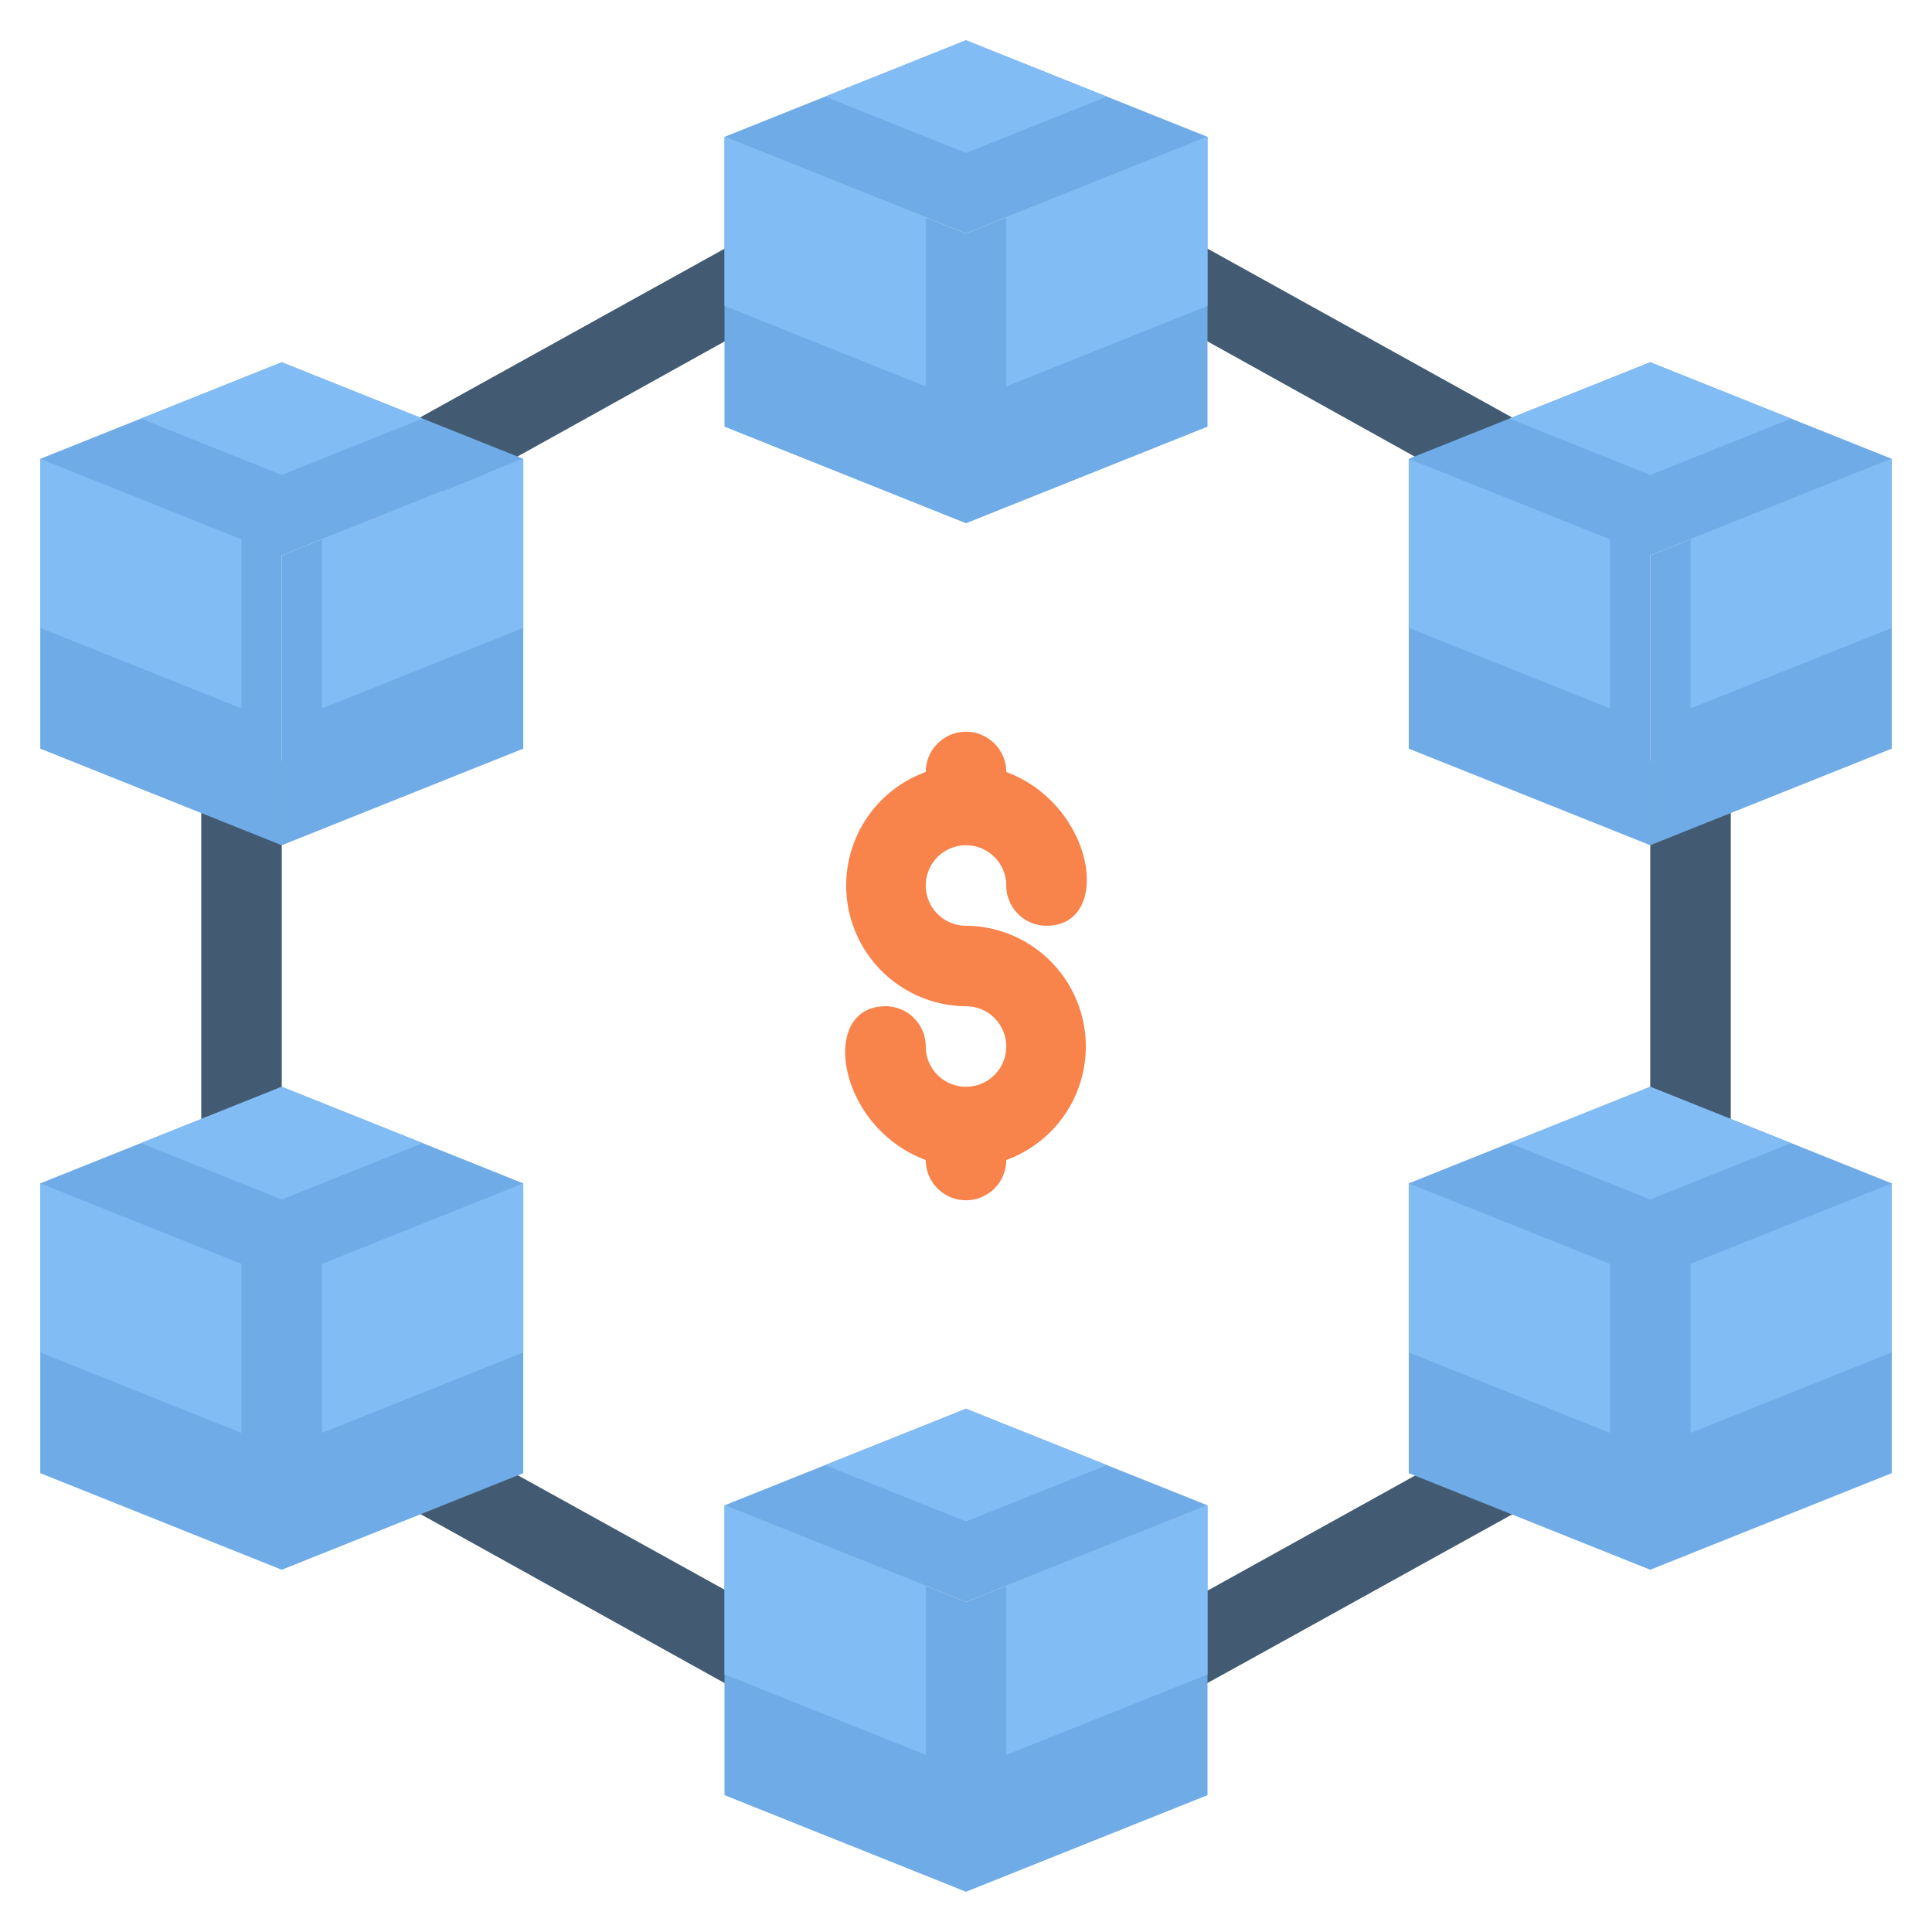 <svg xmlns="http://www.w3.org/2000/svg" viewBox="0 0 48 48">
    <defs>
        <style>.cls-1{fill:#425b72}.cls-3{fill:#6fabe6}.cls-4{fill:#82bcf4}</style>
    </defs>
    <g id="Blockchain_money" data-name="Blockchain money">
        <path class="cls-1" d="M28.35 42.57a1 1 0 0 1-.48-1.87l9.65-5.35a1 1 0 0 1 1 1.75c-10.39 5.74-9.79 5.47-10.17 5.47zM20 42.77c-.38 0 .34.33-10.83-5.86a1 1 0 0 1 1-1.75l10.35 5.73a1 1 0 0 1-.52 1.88zM11 12.2a1 1 0 0 1-.49-1.87l7.58-4.2a1 1 0 0 1 1 1.75c-8.21 4.55-7.68 4.32-8.09 4.32zM38 12.77c-.37 0 .42.38-10.13-5.47a1 1 0 0 1 1-1.75l9.65 5.35a1 1 0 0 1-.52 1.87zM41 29V19a1 1 0 0 1 2 0v10a1 1 0 0 1-2 0zM5 29V19a1 1 0 0 1 2 0v10a1 1 0 0 1-2 0z"/>
        <path d="M24 23a1 1 0 1 1 1-1 1 1 0 0 0 1 1c1.66 0 1.21-3-1-3.82a1 1 0 1 0-2 0A3 3 0 0 0 24 25a1 1 0 1 1-1 1 1 1 0 0 0-1-1c-1.66 0-1.21 3 1 3.82a1 1 0 1 0 2 0A3 3 0 0 0 24 23z" style="fill:#f8834b"/>
        <path class="cls-3" d="m30 3.4-6 2.4-6-2.4L24 1l6 2.4z"/>
        <path class="cls-3" d="M24 5.8V13l-6-2.4V3.4l6 2.4zM30 3.4v7.2L24 13V5.8l6-2.4zM13 11.4l-6 2.4-6-2.4L7 9zM7 13.8V21l-6-2.4v-7.2z"/>
        <path class="cls-3" d="M13 11.4v7.2L7 21v-7.2l6-2.4z"/>
        <path class="cls-4" d="M27.5 2.4 24 3.8l-3.5-1.4L24 1l3.5 1.4zM23 5.4v4.2l-5-2V3.4l5 2zM30 3.4v4.2l-5 2V5.4l5-2z"/>
        <path class="cls-3" d="m13 29.4-6 2.4-6-2.4L7 27l6 2.4zM7 31.8V39l-6-2.4v-7.2l6 2.4zM13 29.4v7.2L7 39v-7.2l6-2.4zM47 11.4l-6 2.4-6-2.4L41 9l6 2.4zM41 13.8V21l-6-2.4v-7.2l6 2.4z"/>
        <path class="cls-3" d="M47 11.4v7.2L41 21v-7.2l6-2.4zM47 29.4l-6 2.4-6-2.4 6-2.4 6 2.4zM41 31.8V39l-6-2.4v-7.2l6 2.4zM47 29.4v7.2L41 39v-7.2l6-2.4zM30 37.4l-6 2.4-6-2.4 6-2.4 6 2.4z"/>
        <path class="cls-3" d="M24 39.8V47l-6-2.4v-7.2l6 2.4zM30 37.4v7.2L24 47v-7.2l6-2.4z"/>
        <path class="cls-4" d="M44.5 10.4 41 11.8l-3.5-1.4L41 9l3.5 1.4zM40 13.4v4.2l-5-2v-4.2l5 2zM47 11.4v4.2l-5 2v-4.2l5-2zM44.5 28.4 41 29.8l-3.5-1.4L41 27l3.5 1.4zM40 31.4v4.2l-5-2v-4.2l5 2zM47 29.4v4.2l-5 2v-4.2l5-2zM27.5 36.4 24 37.8l-3.5-1.4L24 35l3.5 1.4zM23 39.4v4.2l-5-2v-4.2l5 2zM30 37.4v4.2l-5 2v-4.2l5-2zM10.5 28.4 7 29.8l-3.5-1.4L7 27l3.5 1.4zM6 31.4v4.2l-5-2v-4.2l5 2zM13 29.4v4.2l-5 2v-4.2l5-2zM10.5 10.4 7 11.8l-3.5-1.4L7 9l3.5 1.4zM6 13.4v4.2l-5-2v-4.2l5 2zM13 11.4v4.2l-5 2v-4.2l5-2z"/>
    </g>
</svg>